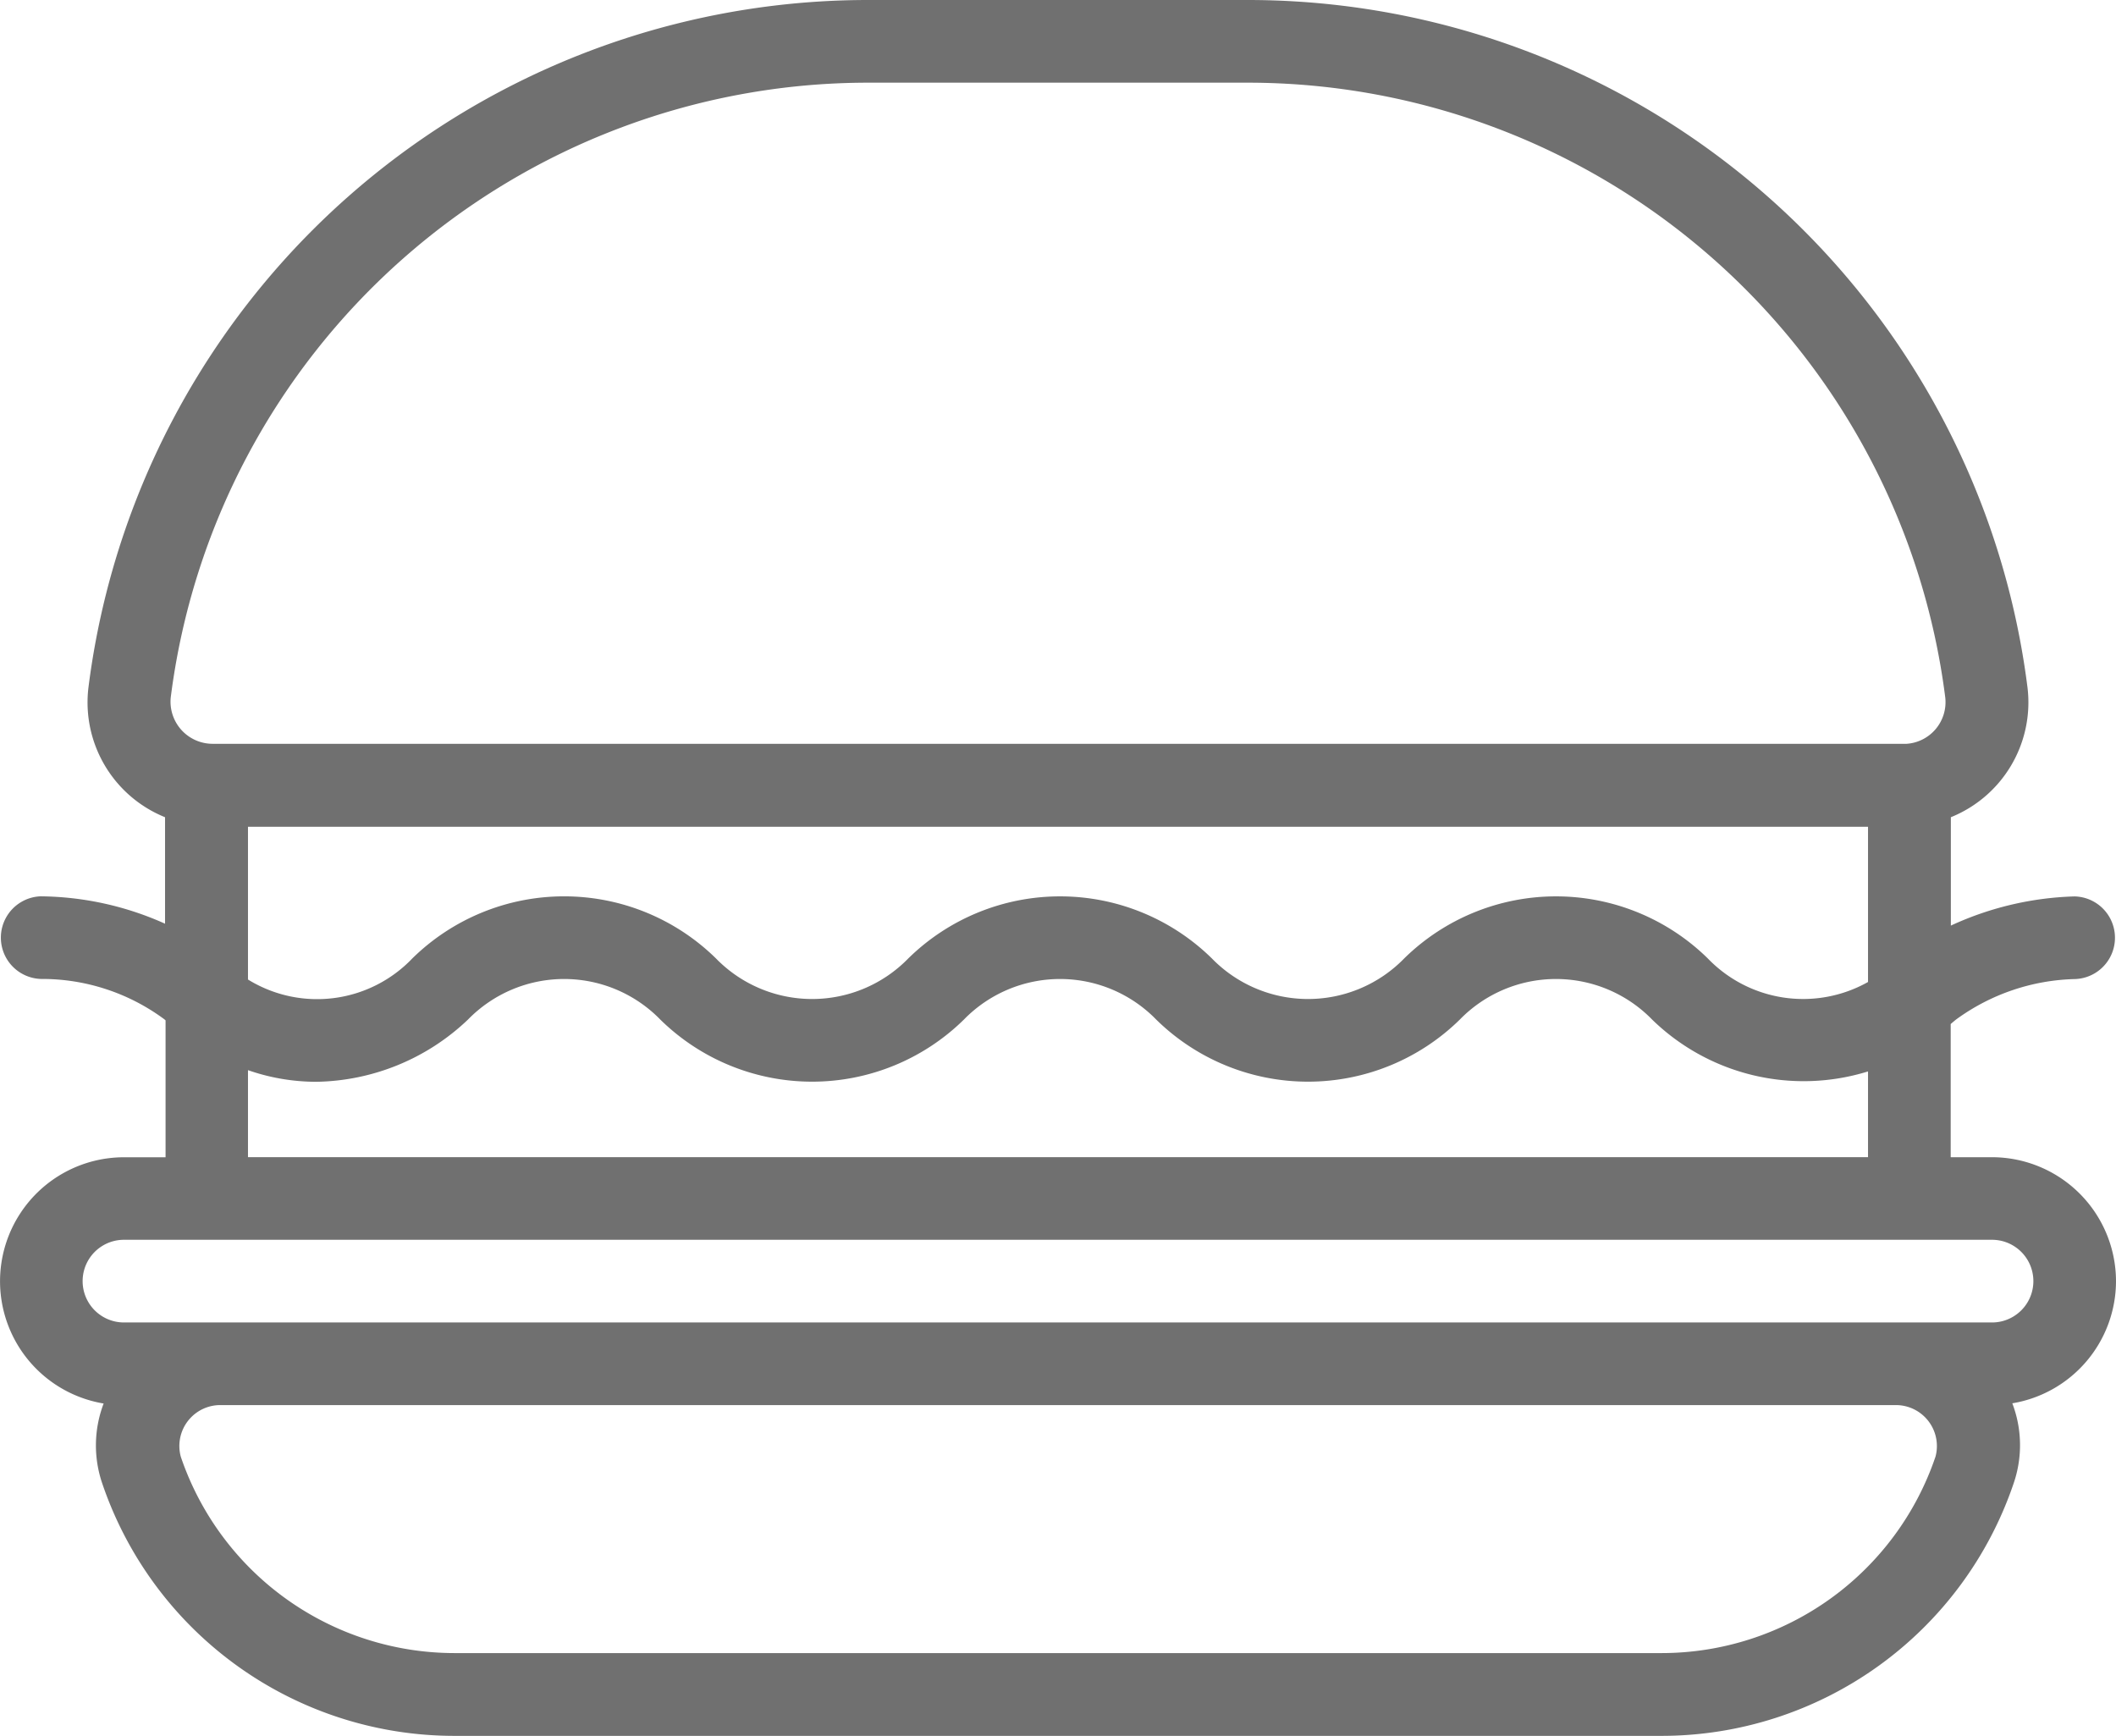 <svg xmlns="http://www.w3.org/2000/svg" width="40.181" height="32.961" viewBox="0 0 40.181 32.961">
  <path id="Path_116" data-name="Path 116" d="M40.181,70.328a2.357,2.357,0,0,0-2.354-2.354h-.785V65.445c.032-.028.065-.055.1-.084a3.986,3.986,0,0,1,2.267-.77.785.785,0,0,0-.01-1.569h-.01a5.99,5.99,0,0,0-2.344.554V61.518A2.351,2.351,0,0,0,38.5,59.051,14.923,14.923,0,0,0,23.7,46H16.48a14.923,14.923,0,0,0-14.8,13.051,2.351,2.351,0,0,0,1.454,2.467v2.022a5.88,5.88,0,0,0-2.365-.52.785.785,0,0,0,.01,1.569H.8a3.9,3.9,0,0,1,2.322.767l.022.019v2.6H2.354a2.354,2.354,0,0,0-.386,4.676,2.232,2.232,0,0,0-.027,1.516,7.062,7.062,0,0,0,6.691,4.795H31.548a7.062,7.062,0,0,0,6.691-4.8,2.231,2.231,0,0,0-.027-1.515A2.354,2.354,0,0,0,40.181,70.328ZM3.242,59.245A13.351,13.351,0,0,1,16.48,47.57H23.7A13.351,13.351,0,0,1,36.939,59.246a.793.793,0,0,1-.734.878h-.016l-.04,0H4.032A.8.8,0,0,1,3.242,59.245ZM32.43,64.2a4.114,4.114,0,0,0-5.766,0,2.549,2.549,0,0,1-3.651,0,4.114,4.114,0,0,0-5.766,0,2.549,2.549,0,0,1-3.651,0,4.114,4.114,0,0,0-5.767,0,2.5,2.5,0,0,1-3.12.4V61.7H35.472v2.947A2.513,2.513,0,0,1,32.43,64.2Zm3.042,2.144v1.629H4.709V66.321A3.949,3.949,0,0,0,6,66.542,4.268,4.268,0,0,0,8.887,65.36a2.549,2.549,0,0,1,3.651,0,4.113,4.113,0,0,0,5.766,0,2.549,2.549,0,0,1,3.651,0,4.113,4.113,0,0,0,5.766,0,2.549,2.549,0,0,1,3.651,0A4.124,4.124,0,0,0,35.472,66.345Zm1.281,7.317a5.493,5.493,0,0,1-5.2,3.729H8.633a5.493,5.493,0,0,1-5.2-3.729.777.777,0,0,1,.767-.98h31.79A.778.778,0,0,1,36.753,73.662Zm1.074-2.549H2.354a.785.785,0,0,1,0-1.57H37.827a.785.785,0,1,1,0,1.57Z" transform="translate(0 -46)" fill="#707070"/>
</svg>
